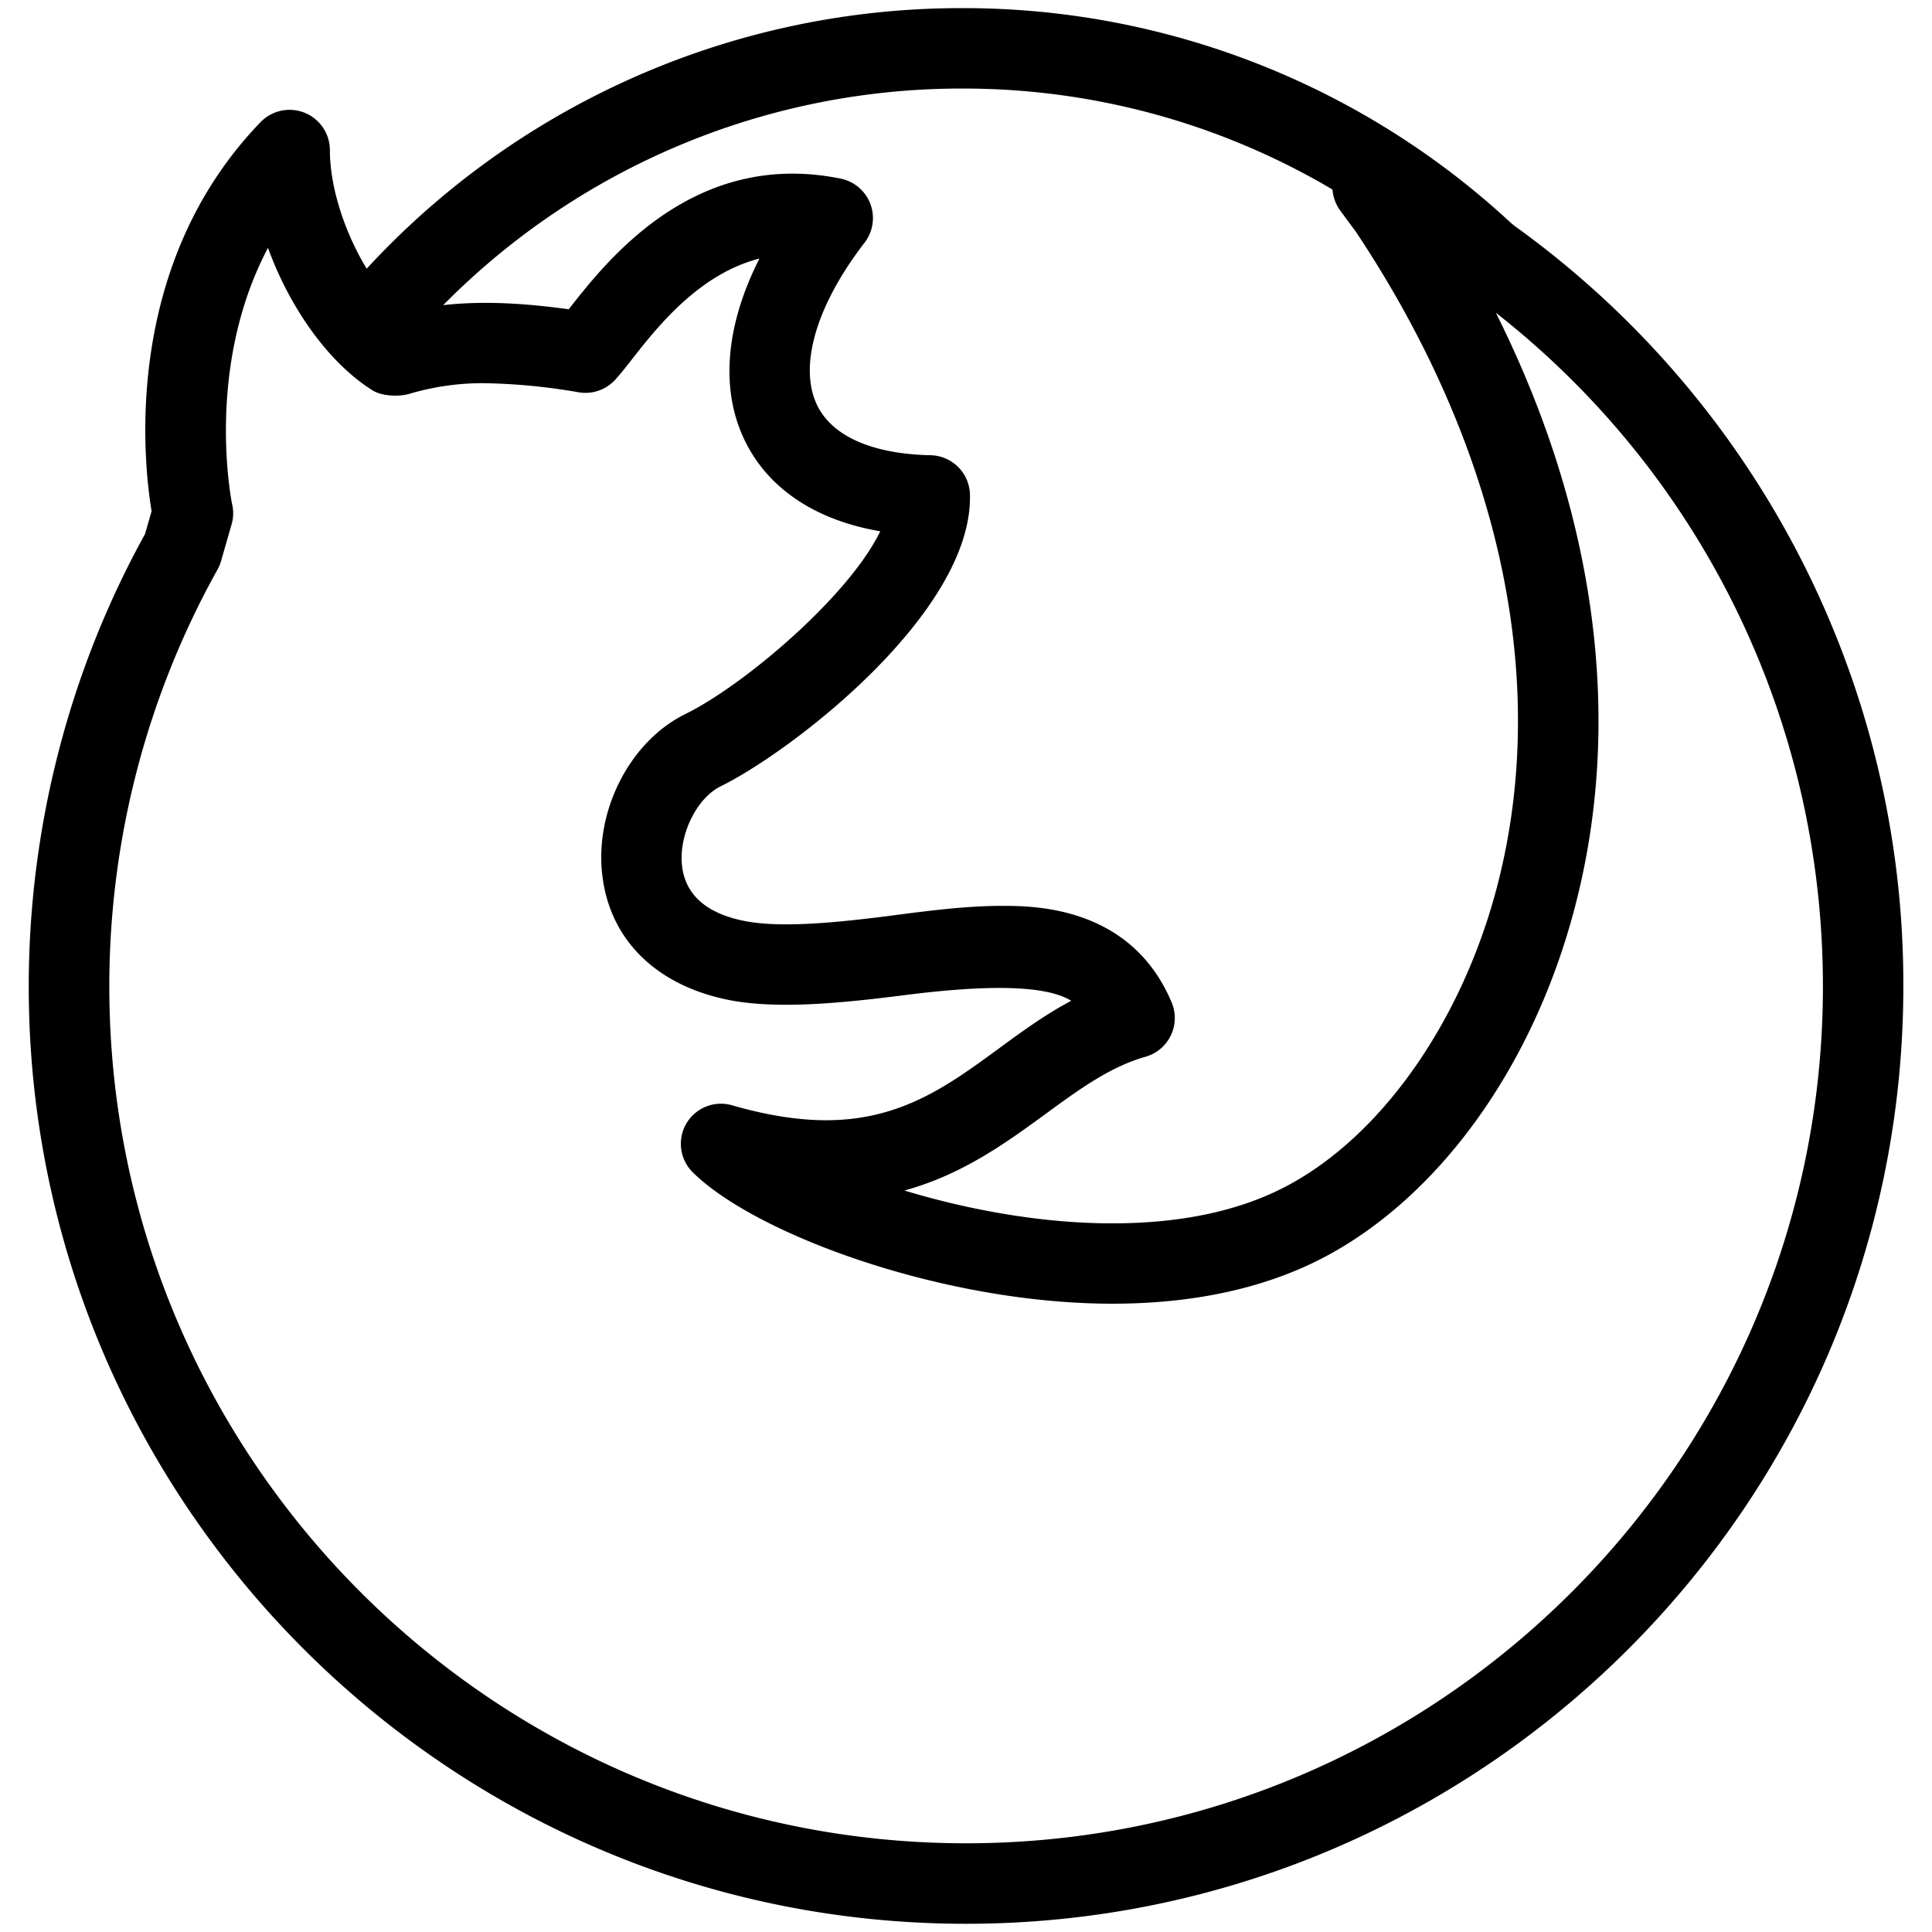 <svg xmlns="http://www.w3.org/2000/svg" viewBox="0 0 24 24" id="firefox"><path d="M4.61 4.534a.502.502 0 0 1-.383-.822A10.041 10.041 0 0 1 11.946.101a9.998 9.998 0 0 1 7.082 2.917.5.5 0 0 1-.703.71A8.998 8.998 0 0 0 11.948 1.1a9.043 9.043 0 0 0-6.952 3.252.496.496 0 0 1-.386.182z"></path><path d="M12 23.898C5.58 23.898.357 18.674.357 12.254c0-1.967.499-3.909 1.444-5.619l.082-.285c-.099-.596-.375-3.044 1.355-4.834a.501.501 0 0 1 .86.347c0 .698.412 1.596.9 2.018.498-.12 1.085-.175 2.067-.039.481-.616 1.563-1.992 3.378-1.623a.5.5 0 0 1 .298.794c-.604.783-.822 1.538-.591 2.019.186.387.687.608 1.409.623a.5.5 0 0 1 .49.487c.039 1.456-2.198 3.183-3.095 3.625-.303.148-.527.612-.481.993.042.349.292.577.743.674.458.101 1.18.027 1.858-.06.456-.06.928-.121 1.369-.121.397 0 1.606 0 2.111 1.198a.5.5 0 0 1-.323.676c-.442.125-.828.408-1.237.707-.494.36-1.034.756-1.759.955.78.236 1.693.408 2.583.408.83 0 1.543-.147 2.114-.437 1.194-.604 2.214-2.034 2.661-3.73.672-2.551.051-5.445-1.749-8.15l-.194-.263a.5.5 0 0 1 .629-.743 11.6 11.6 0 0 1 6.365 10.38C23.643 18.675 18.42 23.898 12 23.898zM3.329 3.079C2.536 4.578 2.88 6.25 2.885 6.27a.488.488 0 0 1-.008.243l-.13.453a.455.455 0 0 1-.044.107 10.634 10.634 0 0 0-1.345 5.181c0 5.871 4.774 10.644 10.643 10.644s10.644-4.773 10.644-10.644c0-3.319-1.518-6.375-4.063-8.369 1.247 2.493 1.593 5.066.978 7.399-.524 1.994-1.713 3.627-3.177 4.368-.713.359-1.577.543-2.565.543-2.093 0-4.424-.857-5.208-1.628a.498.498 0 0 1 .49-.835c.42.121.812.184 1.162.184.929 0 1.521-.433 2.143-.889.285-.209.576-.422.902-.595-.349-.216-1.171-.186-2.103-.066-.765.097-1.595.179-2.199.046-.873-.191-1.428-.75-1.522-1.533-.1-.809.344-1.672 1.031-2.009.728-.358 2.029-1.461 2.421-2.27-.808-.139-1.396-.531-1.686-1.134-.305-.634-.234-1.428.185-2.254-.755.192-1.278.862-1.58 1.247-.09.116-.164.208-.221.268a.5.5 0 0 1-.44.147 7.496 7.496 0 0 0-1.188-.114 3.19 3.19 0 0 0-.928.135c-.134.035-.332.026-.448-.045-.548-.343-1.03-1.027-1.3-1.771z"></path></svg>